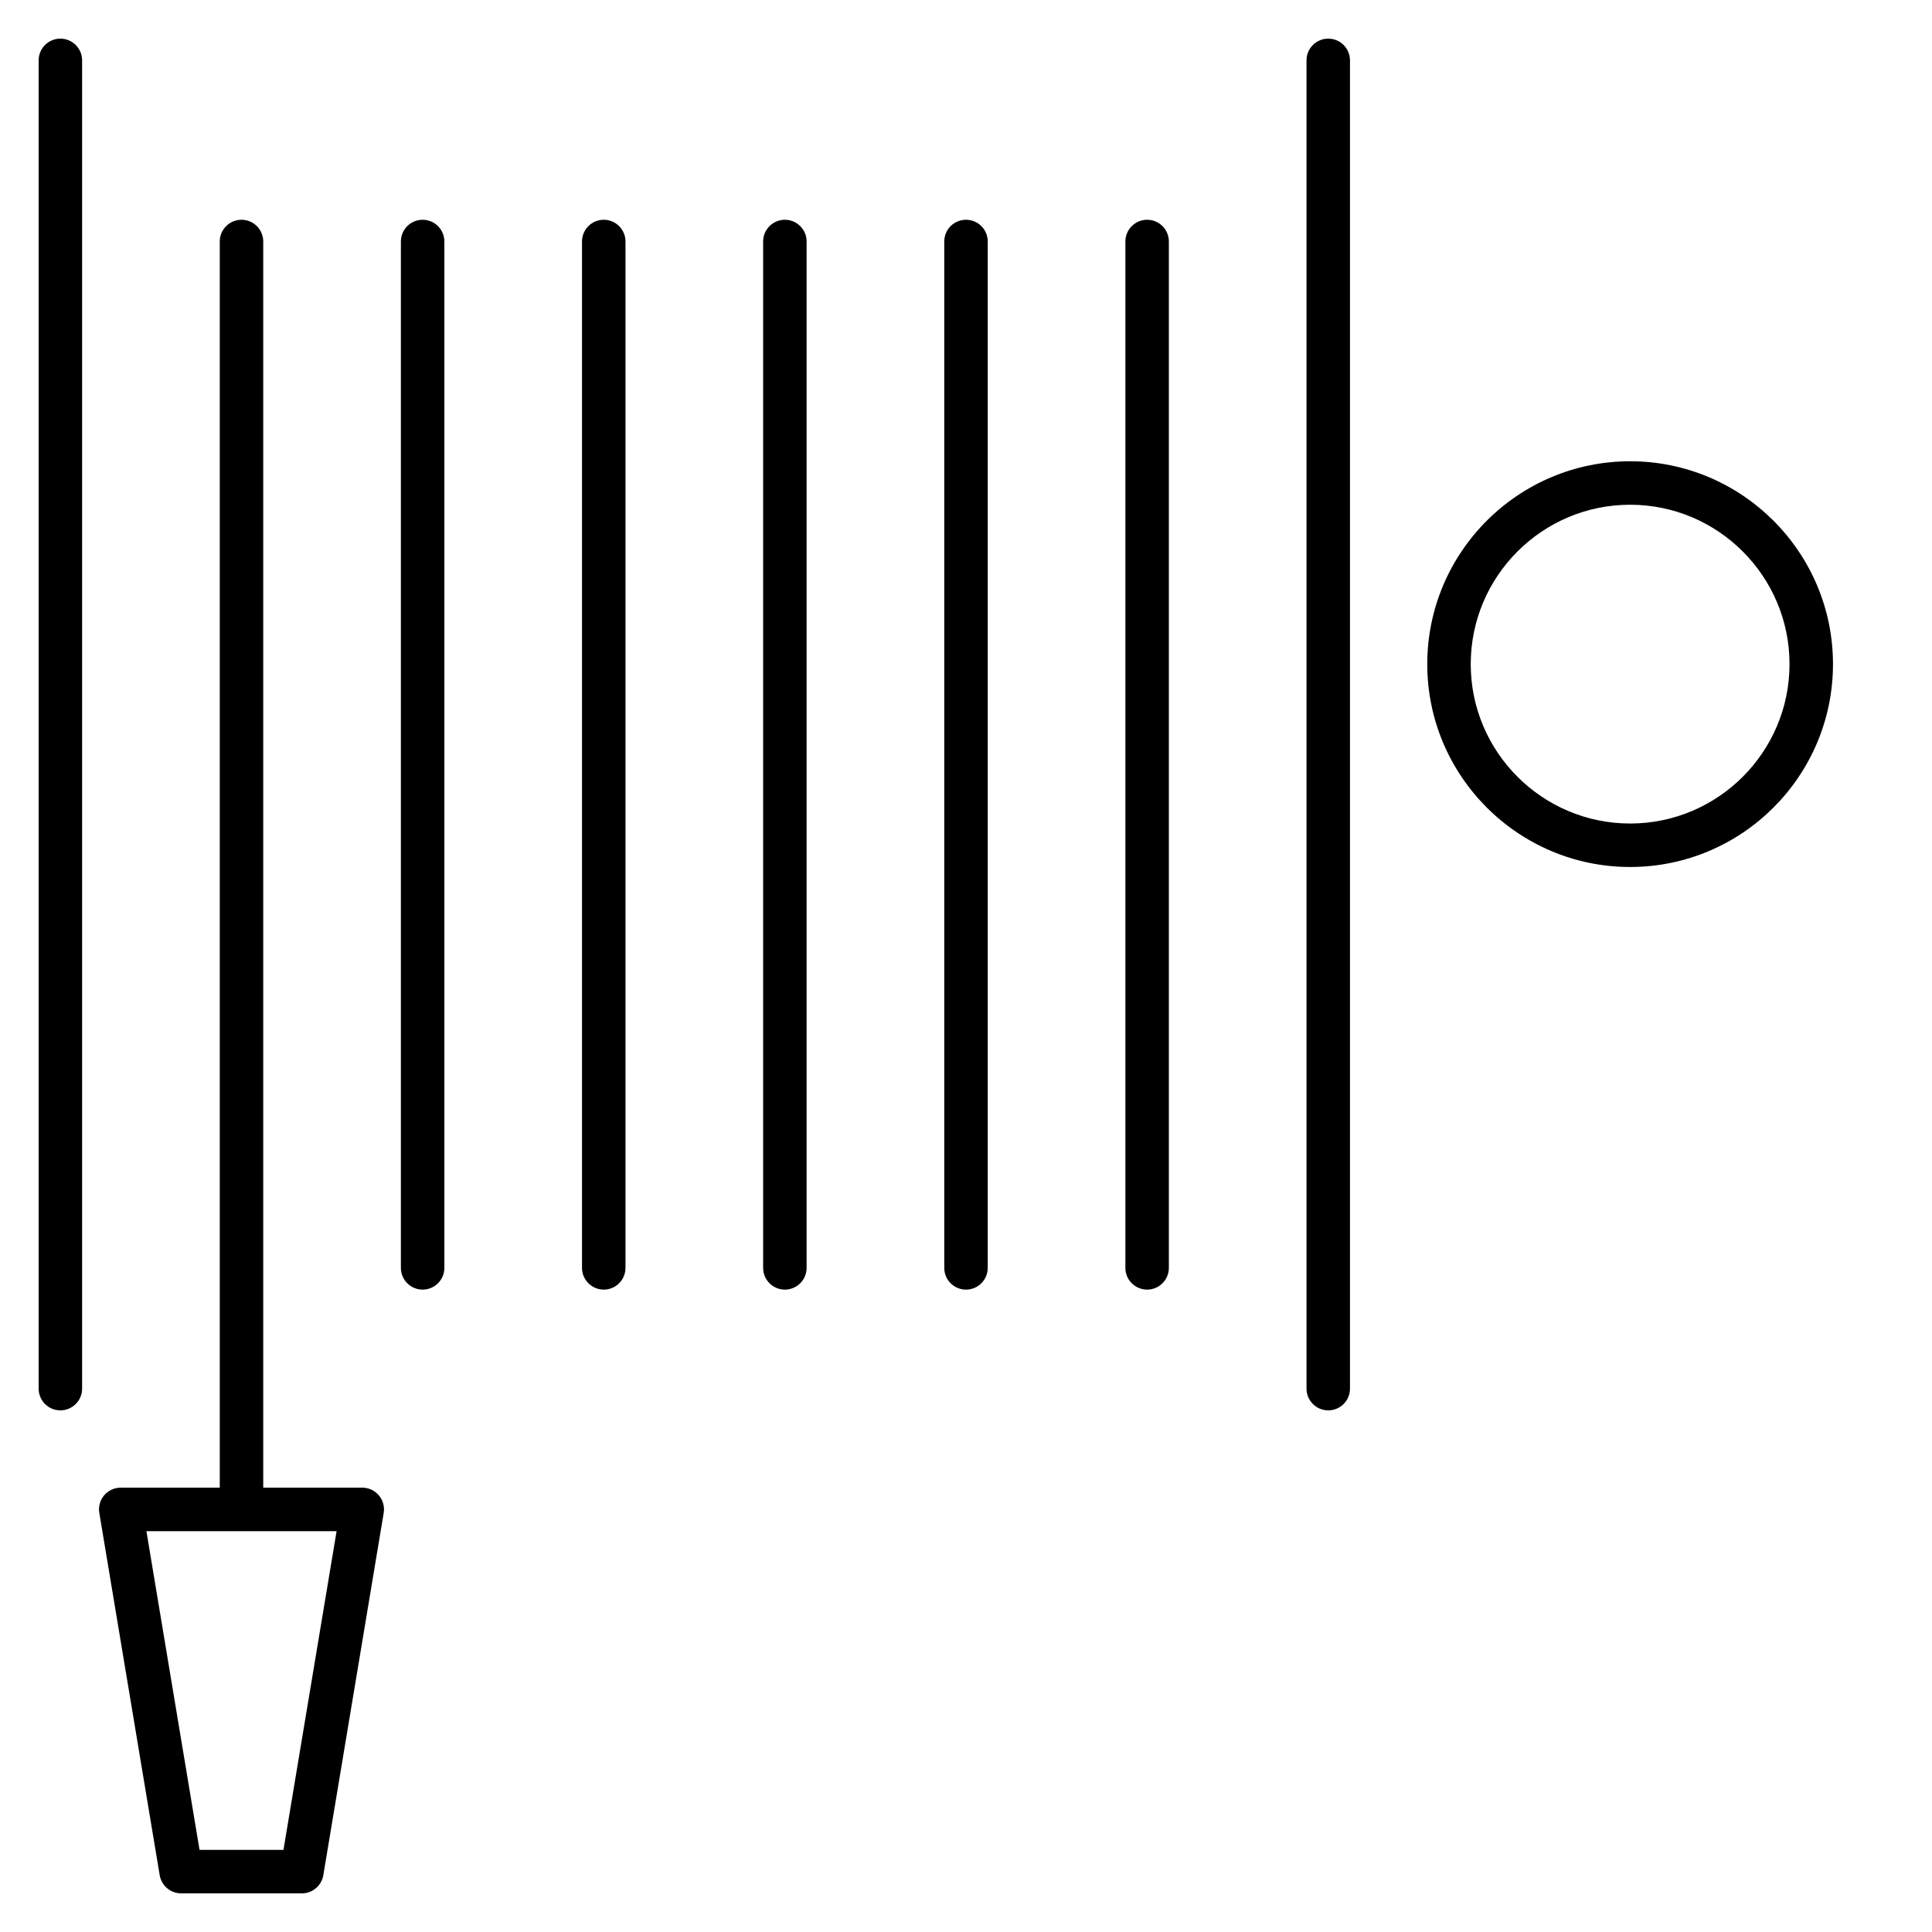 <?xml version="1.0" encoding="iso-8859-1"?>
<!-- Generator: Adobe Illustrator 29.1.0, SVG Export Plug-In . SVG Version: 9.03 Build 55587)  -->
<svg version="1.1" id="Layer_1" xmlns="http://www.w3.org/2000/svg" xmlns:xlink="http://www.w3.org/1999/xlink" x="0px" y="0px"
	 viewBox="0 0 32 32" style="enable-background:new 0 0 32 32;" xml:space="preserve">
<path id="fire--hose_00000131368832364260345740000016311800401047373717_" d="M5,31.36H3c-0.176,0-0.326-0.128-0.355-0.301l-1-6
	c-0.018-0.104,0.012-0.212,0.08-0.292C1.794,24.687,1.894,24.64,2,24.64h1.64V4c0-0.199,0.161-0.36,0.36-0.36
	c0.199,0,0.36,0.161,0.36,0.36v20.64H6c0.106,0,0.206,0.047,0.275,0.128c0.068,0.08,0.098,0.188,0.08,0.292l-1,6
	C5.326,31.232,5.176,31.36,5,31.36z M3.305,30.64h1.39l0.88-5.279h-3.15L3.305,30.64z M22,23.36c-0.199,0-0.36-0.161-0.36-0.36V1
	c0-0.199,0.161-0.36,0.36-0.36S22.36,0.801,22.36,1v22C22.36,23.199,22.199,23.36,22,23.36z M1,23.36c-0.199,0-0.36-0.161-0.36-0.36
	V1c0-0.199,0.161-0.36,0.36-0.36S1.36,0.801,1.36,1v22C1.36,23.199,1.199,23.36,1,23.36z M19,21.36c-0.199,0-0.36-0.161-0.36-0.36V4
	c0-0.199,0.161-0.36,0.36-0.36S19.36,3.801,19.36,4v17C19.36,21.199,19.199,21.36,19,21.36z M16,21.36
	c-0.199,0-0.36-0.161-0.36-0.36V4c0-0.199,0.161-0.36,0.36-0.36S16.36,3.801,16.36,4v17C16.36,21.199,16.199,21.36,16,21.36z
	 M13,21.36c-0.199,0-0.36-0.161-0.36-0.36V4c0-0.199,0.161-0.36,0.36-0.36S13.36,3.801,13.36,4v17
	C13.36,21.199,13.199,21.36,13,21.36z M10,21.36c-0.199,0-0.36-0.161-0.36-0.36V4c0-0.199,0.161-0.36,0.36-0.36S10.36,3.801,10.36,4
	v17C10.36,21.199,10.199,21.36,10,21.36z M7,21.36c-0.199,0-0.36-0.161-0.36-0.36V4c0-0.199,0.161-0.36,0.36-0.36S7.36,3.801,7.36,4
	v17C7.36,21.199,7.199,21.36,7,21.36z M27,14.36c-1.853,0-3.36-1.507-3.36-3.36S25.147,7.64,27,7.64s3.36,1.507,3.36,3.36
	S28.853,14.36,27,14.36z M27,8.36c-1.456,0-2.64,1.185-2.64,2.64s1.184,2.64,2.64,2.64s2.64-1.185,2.64-2.64S28.456,8.36,27,8.36z"
	/>
<rect id="_Transparent_Rectangle" style="fill:none;" width="32" height="32"/>
</svg>
